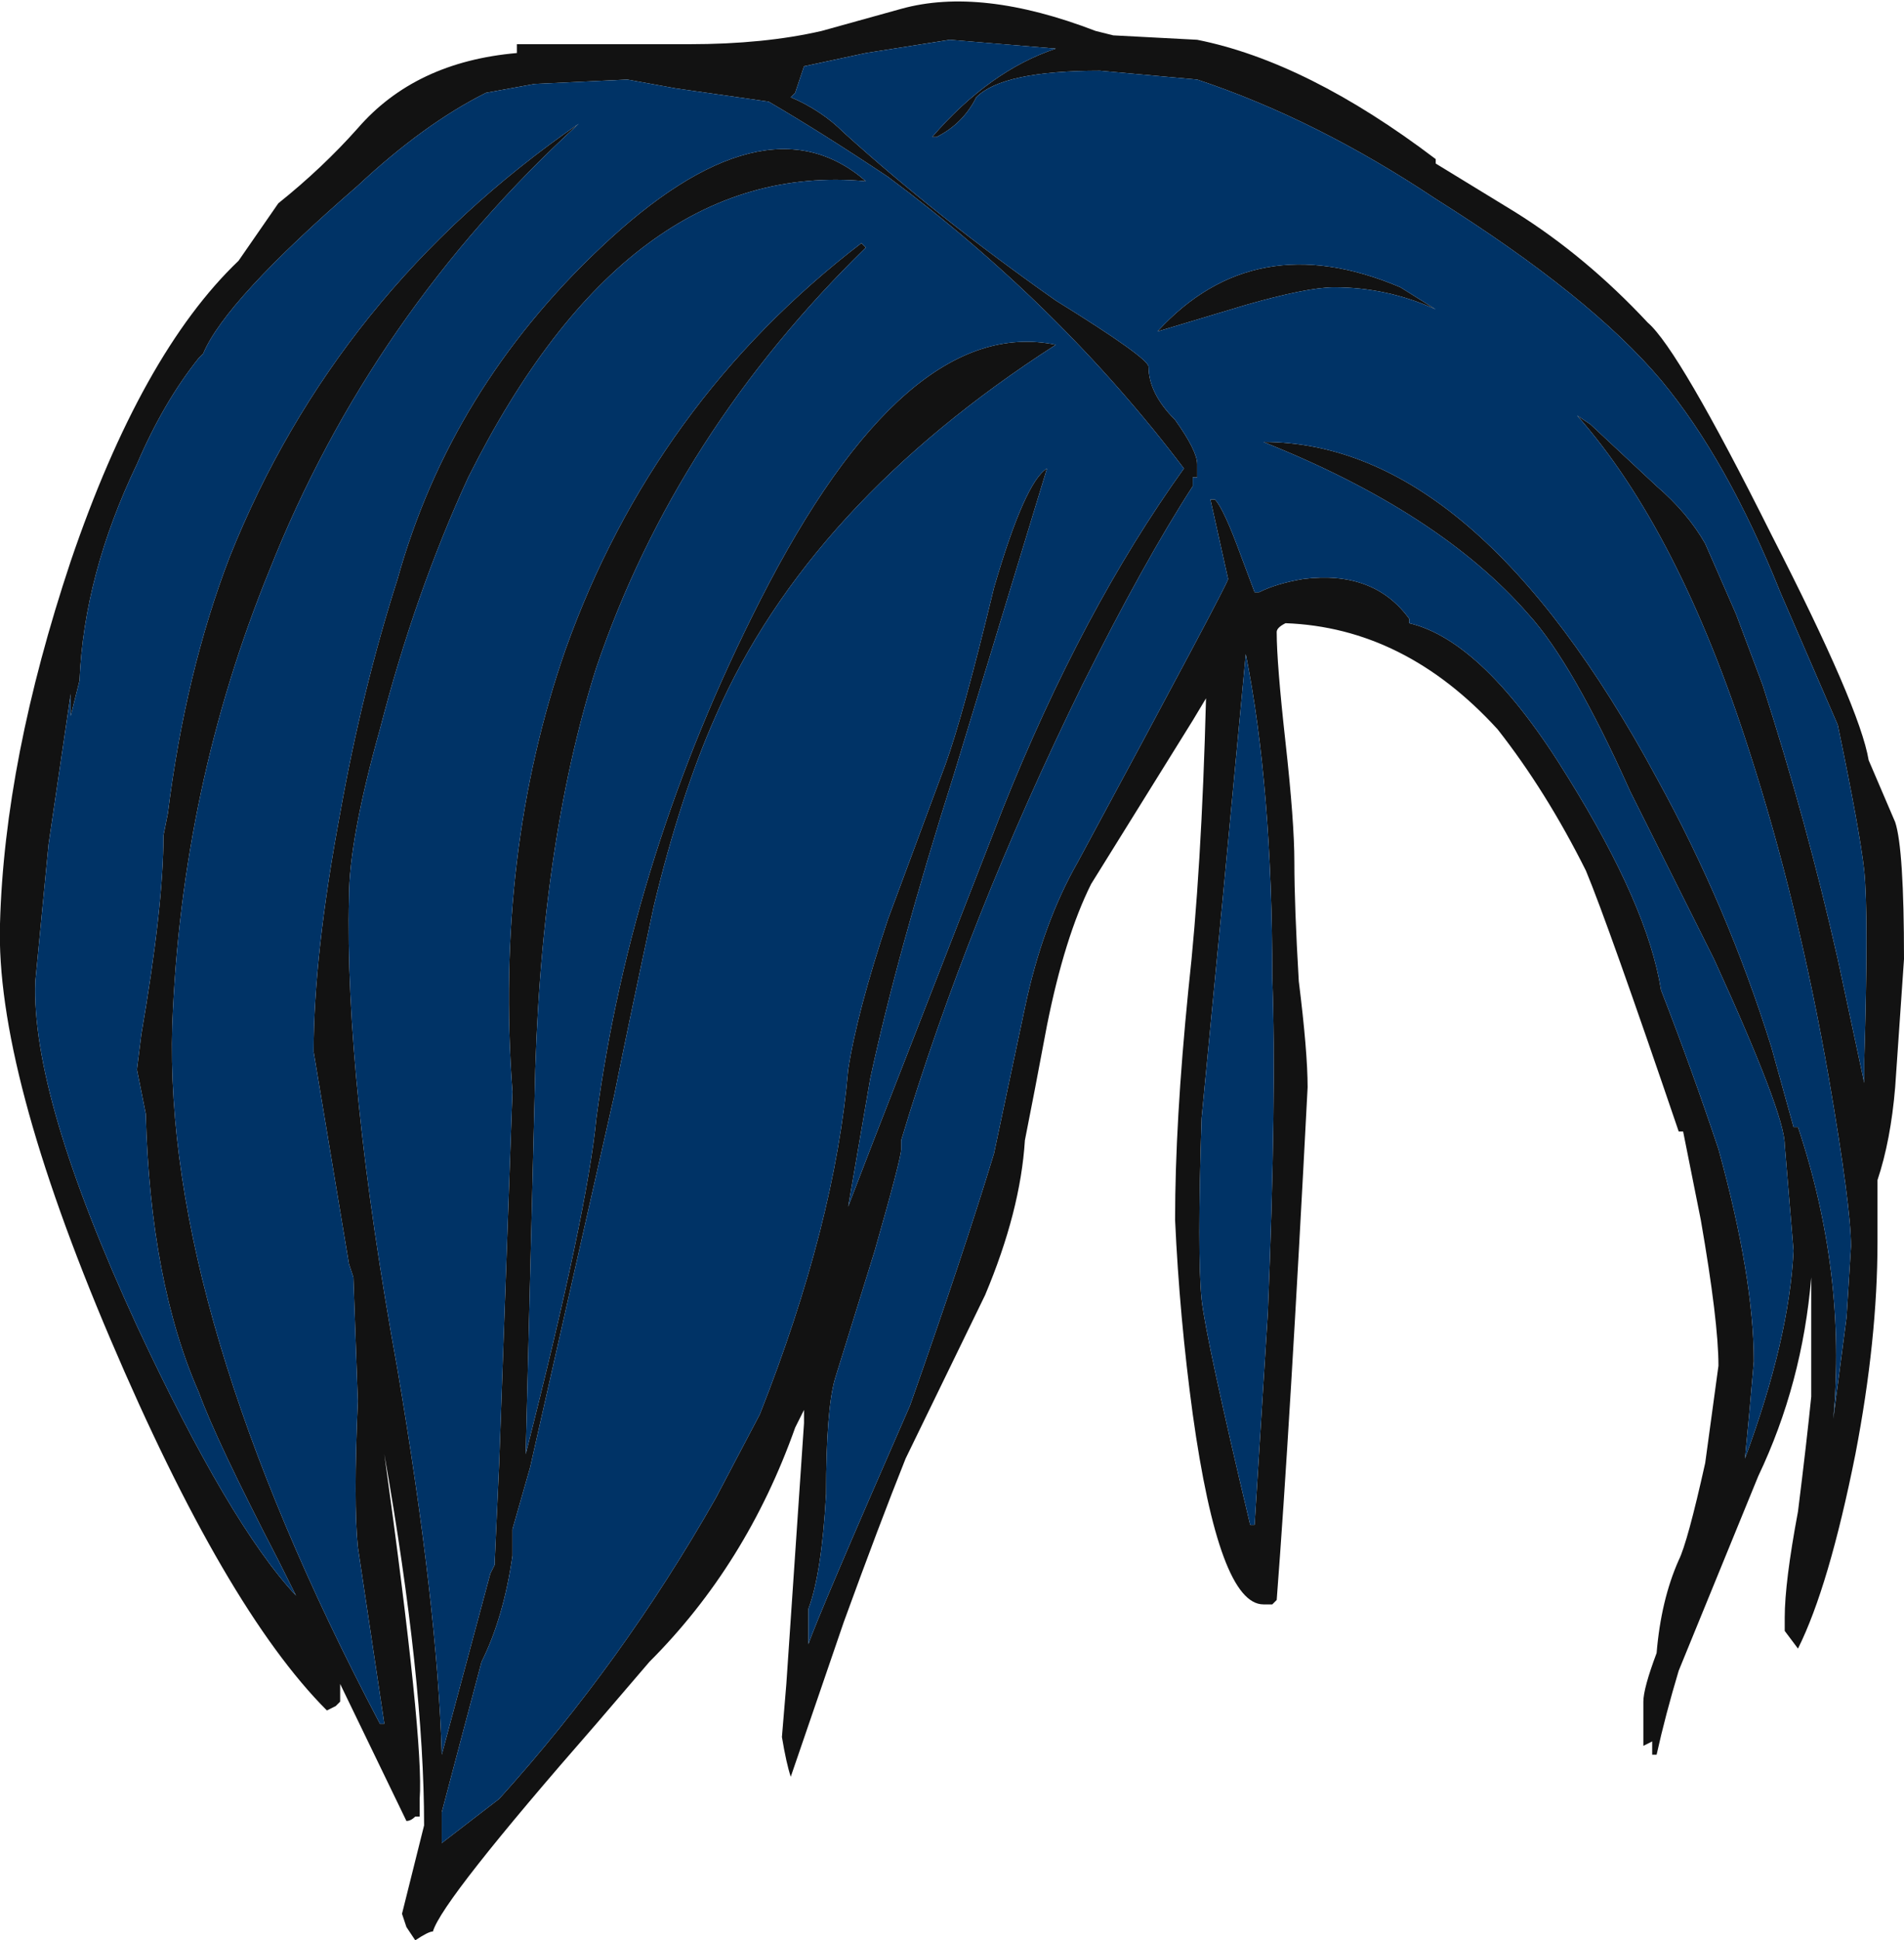 <?xml version="1.0" encoding="UTF-8" standalone="no"?>
<svg xmlns:ffdec="https://www.free-decompiler.com/flash" xmlns:xlink="http://www.w3.org/1999/xlink" ffdec:objectType="shape" height="21.95px" width="21.55px" xmlns="http://www.w3.org/2000/svg">
  <g transform="matrix(1.0, 0.0, 0.0, 1.0, 14.45, 13.7)">
    <path d="M1.8 -11.85 L2.7 -11.3 Q3.5 -10.8 4.2 -10.05 4.55 -9.75 5.6 -7.65 6.6 -5.7 6.7 -5.1 L7.0 -4.4 Q7.1 -4.1 7.1 -2.85 L7.0 -1.4 Q6.95 -0.8 6.8 -0.35 L6.8 0.35 Q6.8 1.45 6.55 2.75 6.25 4.25 5.9 4.95 L5.75 4.75 5.75 4.6 Q5.75 4.2 5.9 3.4 6.0 2.6 6.05 2.1 L6.05 0.75 Q5.95 1.95 5.45 3.0 L4.55 5.2 Q4.4 5.7 4.3 6.15 L4.25 6.15 4.25 6.0 4.15 6.05 4.15 5.55 Q4.15 5.4 4.3 5.0 4.35 4.4 4.55 3.95 4.65 3.75 4.85 2.85 L5.0 1.75 Q5.0 1.25 4.8 0.1 L4.6 -0.9 4.55 -0.9 Q3.75 -3.25 3.5 -3.85 3.05 -4.75 2.5 -5.45 1.45 -6.6 0.1 -6.65 0.0 -6.6 0.0 -6.55 0.0 -6.2 0.1 -5.3 0.2 -4.4 0.2 -3.95 0.2 -3.45 0.25 -2.6 0.35 -1.8 0.35 -1.4 0.15 2.45 0.0 4.4 L-0.05 4.45 -0.15 4.45 Q-0.65 4.45 -0.95 2.3 -1.1 1.2 -1.15 0.1 -1.15 -1.0 -1.0 -2.5 -0.85 -3.85 -0.8 -5.8 L-0.95 -5.55 -2.1 -3.7 Q-2.4 -3.1 -2.6 -2.1 -2.75 -1.3 -2.85 -0.8 -2.9 0.0 -3.3 0.95 L-4.2 2.8 Q-4.5 3.55 -4.9 4.65 L-5.5 6.4 Q-5.55 6.25 -5.6 5.95 L-5.55 5.35 -5.35 2.4 -5.35 2.25 -5.45 2.45 Q-6.0 4.0 -7.1 5.1 L-7.7 5.8 Q-9.45 7.8 -9.55 8.15 -9.6 8.15 -9.75 8.25 L-9.85 8.1 -9.9 7.95 -9.65 6.95 Q-9.65 5.3 -10.1 2.75 -9.65 6.0 -9.7 6.65 L-9.7 6.85 -9.75 6.85 Q-9.8 6.9 -9.85 6.9 L-10.6 5.35 -10.6 5.55 -10.65 5.6 -10.75 5.65 Q-11.9 4.5 -13.2 1.45 -14.5 -1.6 -14.45 -3.25 -14.4 -5.1 -13.65 -7.35 -12.85 -9.7 -11.75 -10.75 L-11.3 -11.4 Q-10.8 -11.8 -10.4 -12.25 -9.75 -13.0 -8.6 -13.1 L-8.6 -13.2 -6.65 -13.2 Q-5.8 -13.2 -5.15 -13.35 L-4.25 -13.6 Q-3.35 -13.85 -2.05 -13.35 L-1.85 -13.3 -0.9 -13.25 Q0.35 -13.0 1.8 -11.9 L1.8 -11.85 M0.65 -10.45 Q0.35 -10.45 -0.35 -10.25 L-1.35 -9.95 Q-0.25 -11.15 1.4 -10.45 L1.8 -10.2 Q1.25 -10.45 0.65 -10.45 M3.55 -8.9 L4.3 -8.2 Q4.65 -7.9 4.85 -7.55 L5.2 -6.75 5.5 -5.95 Q6.0 -4.4 6.35 -2.85 L6.65 -1.45 6.65 -1.7 Q6.7 -3.35 6.65 -3.85 6.6 -4.3 6.35 -5.5 L5.7 -7.0 Q5.1 -8.5 4.35 -9.4 3.55 -10.35 1.8 -11.45 0.45 -12.35 -0.9 -12.8 L-2.0 -12.9 Q-3.1 -12.9 -3.4 -12.6 -3.55 -12.3 -3.85 -12.15 L-3.9 -12.15 Q-3.25 -12.9 -2.5 -13.15 L-3.7 -13.25 -4.65 -13.1 -5.35 -12.95 -5.45 -12.65 -5.5 -12.6 Q-5.15 -12.45 -4.9 -12.2 -3.85 -11.25 -2.5 -10.3 -1.45 -9.65 -1.45 -9.55 -1.45 -9.25 -1.15 -8.95 -0.9 -8.6 -0.9 -8.45 L-0.9 -8.3 -0.95 -8.3 -0.95 -8.2 Q-1.5 -7.35 -2.2 -5.95 -3.5 -3.3 -4.25 -0.8 L-4.25 -0.7 Q-4.25 -0.6 -4.55 0.45 L-5.0 1.9 Q-5.1 2.25 -5.1 3.2 -5.15 4.1 -5.3 4.5 L-5.3 4.9 Q-5.2 4.6 -4.15 2.2 -3.55 0.5 -3.2 -0.65 L-2.85 -2.3 Q-2.65 -3.25 -2.25 -3.95 -0.55 -7.1 -0.55 -7.15 L-0.75 -8.05 -0.7 -8.05 Q-0.6 -7.95 -0.4 -7.4 L-0.25 -7.0 -0.2 -7.0 Q0.0 -7.1 0.3 -7.15 1.1 -7.25 1.5 -6.7 L1.5 -6.65 Q2.35 -6.45 3.3 -4.9 4.2 -3.45 4.35 -2.5 4.7 -1.6 5.0 -0.7 5.4 0.75 5.4 1.7 5.35 2.3 5.3 2.8 5.8 1.45 5.85 0.45 L5.75 -0.75 Q5.75 -1.1 4.95 -2.85 L4.0 -4.75 Q3.35 -6.2 2.85 -6.75 1.85 -7.9 -0.15 -8.7 2.25 -8.7 4.3 -4.9 5.1 -3.45 5.6 -1.85 L5.85 -0.95 5.9 -0.95 Q6.45 0.7 6.3 2.35 L6.45 1.2 6.5 0.4 Q6.5 -0.05 6.25 -1.5 5.9 -3.5 5.35 -5.2 4.55 -7.7 3.4 -9.0 L3.55 -8.9 M-12.2 -9.65 Q-12.6 -9.15 -12.9 -8.45 -13.5 -7.2 -13.55 -6.0 L-13.65 -5.6 -13.65 -5.85 -13.9 -4.15 -14.05 -2.6 Q-14.1 -1.3 -12.9 1.3 -11.85 3.55 -11.1 4.35 L-11.3 3.95 Q-12.0 2.6 -12.2 2.05 -12.75 0.8 -12.8 -1.1 L-12.9 -1.6 -12.85 -2.0 Q-12.6 -3.45 -12.6 -4.25 L-12.55 -4.5 Q-12.35 -6.1 -11.85 -7.4 -10.65 -10.4 -7.9 -12.3 -10.25 -10.15 -11.4 -7.25 -12.4 -4.8 -12.5 -2.1 -12.6 1.15 -10.15 5.8 L-10.1 5.8 -10.4 3.8 Q-10.45 3.3 -10.4 2.15 L-10.45 0.75 -10.5 0.6 -10.9 -1.8 Q-10.9 -2.9 -10.6 -4.5 -10.35 -5.9 -9.95 -7.15 -9.35 -9.3 -7.65 -10.9 -5.8 -12.65 -4.65 -11.65 -7.35 -11.9 -9.15 -8.3 -9.75 -7.0 -10.15 -5.45 -10.5 -4.2 -10.5 -3.55 -10.55 -1.5 -9.95 1.8 -9.5 4.45 -9.45 6.15 L-8.9 4.1 -8.85 4.0 -8.85 3.95 -8.8 2.85 -8.65 -1.35 Q-8.85 -4.05 -8.05 -6.35 -7.05 -9.15 -4.7 -10.95 L-4.65 -10.9 Q-6.8 -8.8 -7.7 -6.15 -8.35 -4.1 -8.4 -1.25 L-8.5 2.75 Q-7.8 0.0 -7.7 -1.05 -7.3 -4.05 -5.85 -6.9 -4.2 -10.15 -2.5 -9.8 -5.3 -8.0 -6.35 -5.6 -6.75 -4.7 -7.05 -3.45 -7.35 -2.05 -7.5 -1.3 L-8.45 2.9 -8.65 3.6 -8.65 3.9 Q-8.75 4.6 -9.0 5.1 L-9.45 6.8 -9.45 7.15 -8.8 6.65 Q-7.4 5.1 -6.35 3.25 L-5.85 2.3 Q-5.0 0.15 -4.85 -1.6 -4.75 -2.25 -4.4 -3.3 L-3.75 -5.05 Q-3.55 -5.6 -3.2 -7.05 -2.85 -8.25 -2.6 -8.4 L-3.65 -4.95 Q-4.3 -2.9 -4.6 -1.5 L-4.85 -0.05 -4.6 -0.7 -3.1 -4.55 Q-2.2 -6.8 -1.05 -8.4 -2.45 -10.25 -4.4 -11.7 -5.15 -12.2 -5.75 -12.55 L-6.8 -12.7 -7.35 -12.8 -8.4 -12.75 -8.95 -12.65 Q-9.65 -12.3 -10.4 -11.6 -11.9 -10.3 -12.15 -9.7 L-12.2 -9.65 M-0.6 -3.65 L-0.85 -1.05 Q-0.9 0.5 -0.85 1.0 -0.8 1.45 -0.3 3.55 L-0.25 3.55 -0.1 1.15 Q0.0 -1.3 -0.05 -2.65 -0.05 -4.8 -0.35 -6.3 L-0.6 -3.65" fill="#121212" fill-rule="evenodd" stroke="none"/>
    <path d="M-0.6 -3.65 L-0.35 -6.3 Q-0.05 -4.8 -0.05 -2.65 0.0 -1.3 -0.1 1.15 L-0.25 3.55 -0.3 3.55 Q-0.8 1.45 -0.85 1.0 -0.9 0.5 -0.85 -1.05 L-0.6 -3.65 M-12.2 -9.65 L-12.15 -9.7 Q-11.9 -10.3 -10.4 -11.6 -9.65 -12.3 -8.95 -12.65 L-8.4 -12.75 -7.35 -12.8 -6.8 -12.7 -5.75 -12.55 Q-5.15 -12.2 -4.4 -11.7 -2.45 -10.25 -1.05 -8.4 -2.2 -6.8 -3.1 -4.55 L-4.6 -0.7 -4.85 -0.05 -4.6 -1.5 Q-4.3 -2.9 -3.65 -4.95 L-2.6 -8.4 Q-2.85 -8.25 -3.2 -7.05 -3.55 -5.6 -3.75 -5.05 L-4.4 -3.3 Q-4.75 -2.25 -4.85 -1.6 -5.0 0.15 -5.85 2.3 L-6.35 3.25 Q-7.4 5.1 -8.8 6.65 L-9.45 7.15 -9.45 6.8 -9.0 5.1 Q-8.75 4.6 -8.65 3.9 L-8.65 3.6 -8.45 2.9 -7.5 -1.3 Q-7.35 -2.05 -7.05 -3.45 -6.75 -4.7 -6.35 -5.6 -5.3 -8.0 -2.5 -9.8 -4.2 -10.15 -5.85 -6.9 -7.3 -4.05 -7.7 -1.05 -7.8 0.0 -8.5 2.75 L-8.4 -1.25 Q-8.35 -4.1 -7.7 -6.15 -6.8 -8.8 -4.65 -10.9 L-4.7 -10.95 Q-7.05 -9.15 -8.05 -6.35 -8.85 -4.05 -8.65 -1.35 L-8.8 2.85 -8.85 3.95 -8.85 4.0 -8.9 4.1 -9.45 6.15 Q-9.5 4.45 -9.95 1.8 -10.55 -1.5 -10.5 -3.55 -10.5 -4.2 -10.15 -5.45 -9.75 -7.0 -9.15 -8.3 -7.35 -11.9 -4.65 -11.65 -5.8 -12.65 -7.65 -10.9 -9.35 -9.3 -9.95 -7.15 -10.35 -5.9 -10.6 -4.5 -10.9 -2.9 -10.9 -1.8 L-10.5 0.6 -10.45 0.75 -10.4 2.15 Q-10.45 3.3 -10.4 3.8 L-10.1 5.8 -10.15 5.8 Q-12.6 1.15 -12.5 -2.1 -12.4 -4.8 -11.4 -7.25 -10.25 -10.15 -7.9 -12.3 -10.65 -10.4 -11.85 -7.4 -12.35 -6.1 -12.55 -4.5 L-12.6 -4.25 Q-12.6 -3.45 -12.85 -2.0 L-12.9 -1.6 -12.8 -1.1 Q-12.75 0.8 -12.2 2.05 -12.0 2.6 -11.3 3.95 L-11.1 4.35 Q-11.85 3.55 -12.9 1.3 -14.1 -1.3 -14.05 -2.6 L-13.9 -4.15 -13.65 -5.85 -13.65 -5.6 -13.55 -6.0 Q-13.5 -7.2 -12.9 -8.45 -12.6 -9.15 -12.2 -9.65 M3.55 -8.9 L3.4 -9.0 Q4.55 -7.7 5.35 -5.2 5.9 -3.5 6.25 -1.5 6.5 -0.05 6.5 0.4 L6.45 1.2 6.3 2.35 Q6.45 0.7 5.9 -0.95 L5.85 -0.95 5.6 -1.85 Q5.1 -3.45 4.3 -4.9 2.25 -8.7 -0.15 -8.7 1.85 -7.9 2.85 -6.75 3.35 -6.2 4.0 -4.75 L4.95 -2.85 Q5.75 -1.1 5.75 -0.75 L5.85 0.45 Q5.8 1.45 5.3 2.8 5.35 2.3 5.4 1.7 5.4 0.75 5.0 -0.7 4.7 -1.6 4.35 -2.5 4.2 -3.45 3.3 -4.9 2.35 -6.45 1.5 -6.65 L1.5 -6.7 Q1.1 -7.25 0.3 -7.15 0.0 -7.1 -0.2 -7.0 L-0.25 -7.0 -0.4 -7.4 Q-0.6 -7.95 -0.7 -8.05 L-0.75 -8.05 -0.55 -7.15 Q-0.55 -7.1 -2.25 -3.95 -2.65 -3.25 -2.85 -2.3 L-3.2 -0.65 Q-3.55 0.5 -4.15 2.2 -5.2 4.6 -5.3 4.9 L-5.3 4.5 Q-5.15 4.1 -5.1 3.2 -5.1 2.25 -5.0 1.9 L-4.55 0.45 Q-4.25 -0.6 -4.25 -0.7 L-4.25 -0.8 Q-3.5 -3.3 -2.2 -5.95 -1.5 -7.35 -0.95 -8.2 L-0.95 -8.3 -0.9 -8.3 -0.9 -8.45 Q-0.9 -8.6 -1.15 -8.95 -1.45 -9.25 -1.45 -9.55 -1.45 -9.65 -2.5 -10.3 -3.85 -11.25 -4.9 -12.2 -5.15 -12.45 -5.5 -12.6 L-5.45 -12.65 -5.35 -12.95 -4.65 -13.1 -3.7 -13.25 -2.5 -13.15 Q-3.25 -12.9 -3.9 -12.15 L-3.85 -12.15 Q-3.55 -12.3 -3.4 -12.6 -3.1 -12.9 -2.0 -12.9 L-0.9 -12.8 Q0.45 -12.35 1.8 -11.45 3.55 -10.35 4.35 -9.4 5.1 -8.5 5.7 -7.0 L6.35 -5.5 Q6.6 -4.3 6.65 -3.85 6.7 -3.35 6.65 -1.7 L6.65 -1.45 6.35 -2.85 Q6.0 -4.4 5.5 -5.95 L5.2 -6.75 4.85 -7.55 Q4.65 -7.9 4.3 -8.2 L3.55 -8.9 M0.65 -10.45 Q1.25 -10.45 1.8 -10.2 L1.4 -10.45 Q-0.25 -11.15 -1.35 -9.95 L-0.35 -10.25 Q0.35 -10.45 0.65 -10.45" fill="#003366" fill-rule="evenodd" stroke="none"/>
  </g>
</svg>
